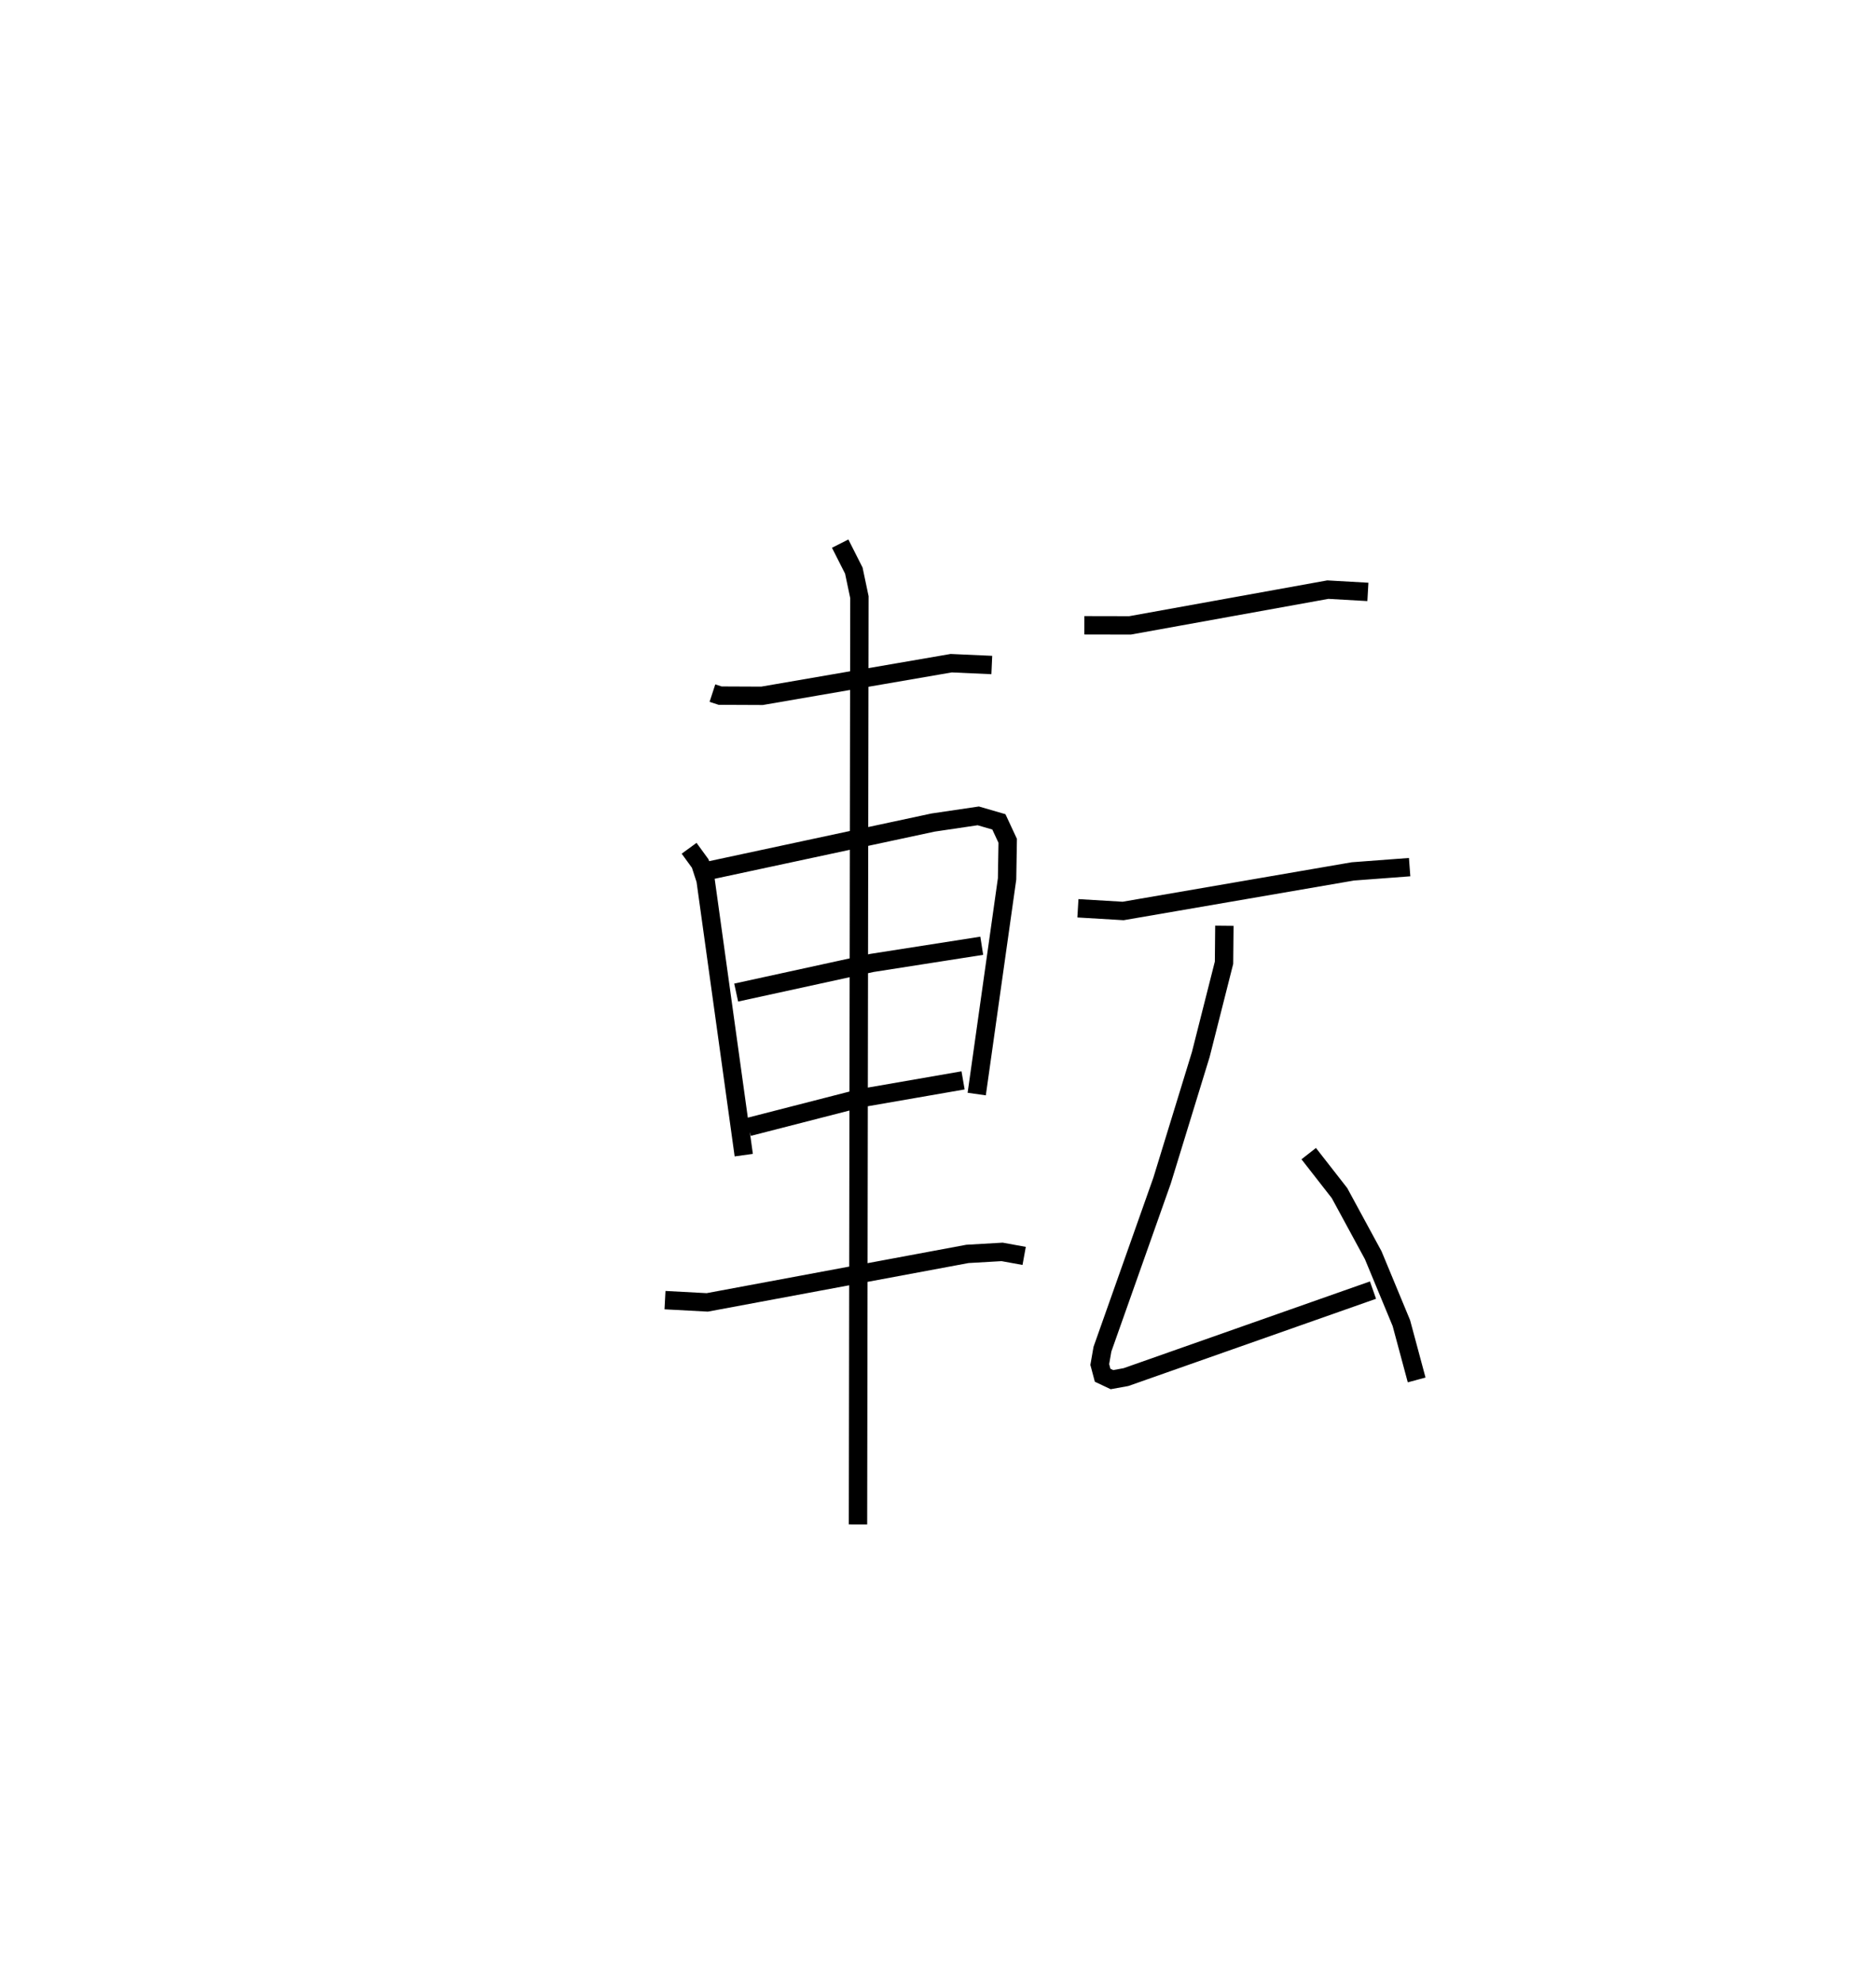 <?xml version="1.0" encoding="utf-8" ?>
<svg baseProfile="full" height="107.933" version="1.1" width="102.094" xmlns="http://www.w3.org/2000/svg" xmlns:ev="http://www.w3.org/2001/xml-events" xmlns:xlink="http://www.w3.org/1999/xlink"><defs /><rect fill="white" height="107.933" width="102.094" x="0" y="0" /><path d="M25,25 m0.0,0.0 m13.771,12.707 l0.42,0.137 2.278,0.01 l10.296,-1.775 2.21,0.099 m-16.473,9.97 l0.605,0.831 0.29,0.892 l2.079,14.971 m-1.891,-15.48 l12.195,-2.614 2.458,-0.363 l1.122,0.326 0.48,1.032 l-0.034,2.07 -1.652,11.706 m-13.091,-5.521 l7.387,-1.612 5.978,-0.935 m-12.692,9.858 l6.104,-1.567 5.571,-0.967 m-16.221,11.955 l2.299,0.123 14.16,-2.638 l1.887,-0.109 1.2,0.218 m-10.013,-38.75 l0.743,1.468 0.304,1.443 l-0.077,50.447 m12.318,-48.915 l2.486,0.005 10.765,-1.945 l2.18,0.124 m-15.781,17.212 l2.46,0.146 12.503,-2.153 l3.09,-0.232 m-10.082,3.19 l-0.019,2.01 -1.265,4.993 l-2.105,6.856 -3.247,9.175 l-0.145,0.834 0.155,0.584 l0.507,0.24 0.765,-0.139 l13.442,-4.732 m-3.498,-7.425 l1.676,2.147 1.836,3.383 l1.531,3.692 0.831,3.09 " fill="none" stroke="black" stroke-width="1" /></svg>